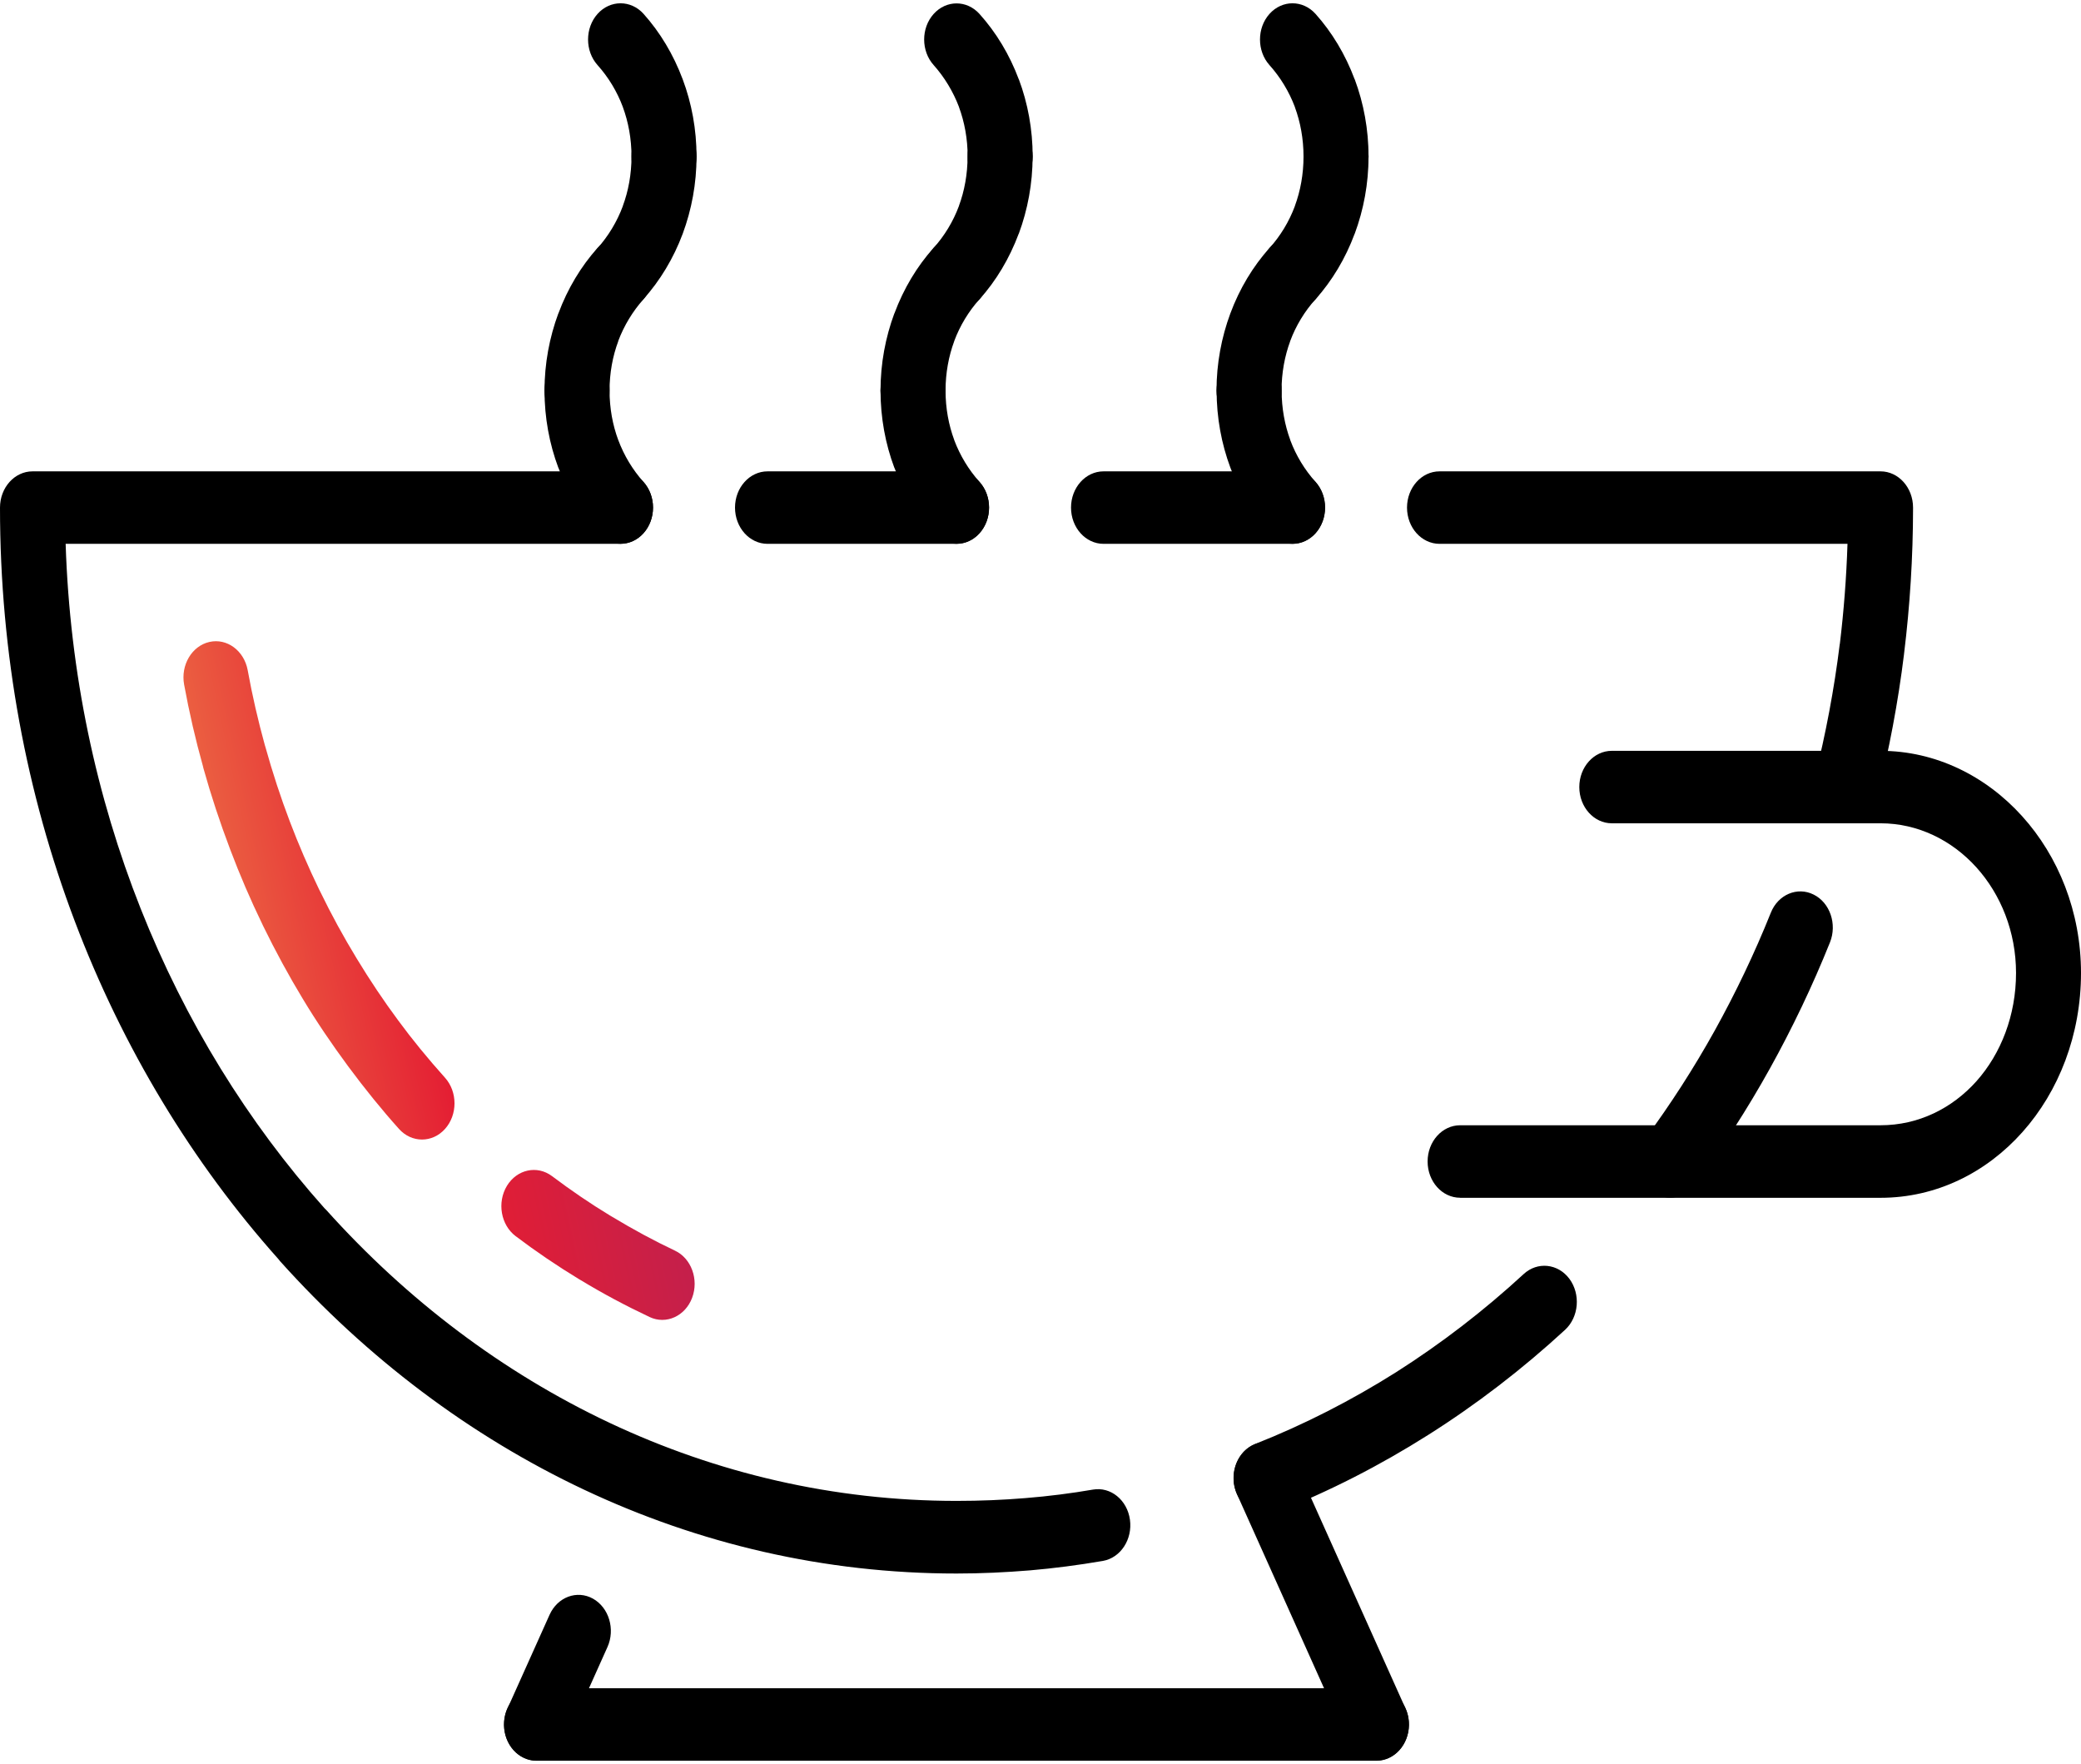 <svg width="105" height="89" viewBox="0 0 105 89" fill="none" xmlns="http://www.w3.org/2000/svg">
<path d="M49.425 24.314C50.065 25.027 50.065 26.188 49.425 26.901C48.786 27.613 47.743 27.613 47.104 26.901C46.274 25.975 45.597 24.852 45.129 23.599H45.125C44.674 22.395 44.428 21.073 44.428 19.706C44.428 18.697 45.163 17.878 46.069 17.878C46.975 17.878 47.709 18.697 47.709 19.706C47.709 20.598 47.867 21.443 48.147 22.197H48.144L48.147 22.204C48.441 22.985 48.878 23.705 49.425 24.314Z" fill="black"/>
<path d="M27.068 88.834C26.162 88.834 25.427 88.015 25.427 87.005C25.427 85.996 26.162 85.177 27.068 85.177H69.452C70.358 85.177 71.093 85.996 71.093 87.005C71.093 88.015 70.358 88.834 69.452 88.834H27.068Z" fill="black"/>
<path d="M47.101 12.511C47.74 11.799 48.783 11.799 49.422 12.511C50.061 13.223 50.061 14.385 49.422 15.097C48.875 15.707 48.438 16.427 48.147 17.207L48.144 17.215H48.147C47.867 17.969 47.709 18.818 47.709 19.706C47.709 20.715 46.975 21.534 46.069 21.534C45.163 21.534 44.428 20.715 44.428 19.706C44.428 18.338 44.678 17.021 45.125 15.813H45.129C45.594 14.56 46.274 13.433 47.101 12.511Z" fill="black"/>
<path d="M47.111 3.286C46.472 2.578 46.469 1.42 47.105 0.708C47.74 -0.004 48.779 -0.008 49.419 0.7C50.259 1.634 50.94 2.757 51.404 4.002H51.408C51.859 5.206 52.105 6.528 52.105 7.895C52.105 8.904 51.37 9.723 50.464 9.723C49.559 9.723 48.824 8.904 48.824 7.895C48.824 7.004 48.666 6.158 48.386 5.4H48.39L48.386 5.392C48.086 4.608 47.648 3.888 47.111 3.286Z" fill="black"/>
<path d="M49.425 15.097C48.786 15.81 47.744 15.81 47.105 15.097C46.465 14.385 46.465 13.223 47.105 12.511C47.651 11.902 48.092 11.182 48.383 10.397L48.386 10.39H48.383C48.663 9.636 48.82 8.786 48.82 7.899C48.82 6.89 49.555 6.071 50.461 6.071C51.367 6.071 52.102 6.89 52.102 7.899C52.102 9.266 51.852 10.584 51.405 11.791H51.401C50.933 13.044 50.256 14.172 49.425 15.097Z" fill="black"/>
<path d="M73.673 60.429C72.767 60.429 72.032 59.61 72.032 58.6C72.032 57.591 72.767 56.772 73.673 56.772H94.886C96.797 56.772 98.502 55.919 99.726 54.548C100.963 53.158 101.722 51.223 101.722 49.09C101.722 47.014 100.953 45.125 99.719 43.758C98.482 42.39 96.769 41.537 94.886 41.537H81.326C80.421 41.537 79.686 40.718 79.686 39.709C79.686 38.7 80.42 37.881 81.326 37.881H94.886C97.661 37.881 100.191 39.145 102.023 41.171C103.862 43.201 105 46.008 105 49.09C105 52.213 103.879 55.062 102.044 57.118C100.222 59.163 97.699 60.432 94.883 60.432H73.673V60.429Z" fill="black"/>
<path d="M72.634 27.438C71.728 27.438 70.993 26.619 70.993 25.61C70.993 24.6 71.728 23.781 72.634 23.781H94.886C95.791 23.781 96.526 24.6 96.526 25.61V25.655C96.523 28.115 96.369 30.565 96.072 32.983L96.068 32.991H96.072C95.771 35.444 95.313 37.854 94.722 40.197C94.479 41.168 93.573 41.731 92.705 41.461C91.834 41.191 91.328 40.181 91.57 39.214C92.117 37.039 92.545 34.788 92.828 32.492H92.832C93.03 30.846 93.163 29.159 93.218 27.437L72.634 27.438ZM89.349 46.051C89.714 45.133 90.685 44.721 91.509 45.133C92.333 45.54 92.702 46.622 92.336 47.54C91.451 49.745 90.435 51.87 89.308 53.9C88.169 55.95 86.905 57.911 85.534 59.762C84.96 60.539 83.931 60.65 83.234 60.01C82.537 59.37 82.437 58.223 83.012 57.447C84.283 55.725 85.462 53.897 86.525 51.985C87.578 50.084 88.528 48.1 89.349 46.051ZM76.879 64.279C77.573 63.639 78.609 63.746 79.186 64.519C79.761 65.296 79.665 66.446 78.971 67.09C76.821 69.07 74.504 70.853 72.049 72.403C69.629 73.934 67.073 75.244 64.424 76.288C63.569 76.623 62.636 76.124 62.335 75.176C62.035 74.228 62.482 73.184 63.337 72.849C65.812 71.87 68.191 70.651 70.436 69.235C72.706 67.794 74.866 66.134 76.879 64.279ZM55.151 75.153C56.042 75.001 56.877 75.679 57.013 76.673C57.15 77.667 56.541 78.596 55.649 78.752C54.402 78.966 53.175 79.125 51.978 79.228C50.727 79.331 49.483 79.388 48.263 79.388C34.936 79.388 22.87 73.367 14.137 63.636L14.041 63.517C5.366 53.794 0 40.395 0 25.609C0 24.6 0.735 23.781 1.641 23.781H1.682H31.31C32.215 23.781 32.95 24.6 32.95 25.609C32.95 26.619 32.216 27.437 31.31 27.437H3.312C3.733 40.509 8.644 52.304 16.373 60.958L16.462 61.046C24.6 70.114 35.845 75.724 48.267 75.724C49.463 75.724 50.622 75.675 51.736 75.583C52.922 75.488 54.067 75.34 55.151 75.153Z" fill="black"/>
<path d="M28.531 87.821C28.127 88.719 27.146 89.085 26.34 88.636C25.533 88.187 25.205 87.093 25.608 86.194L27.728 81.472C28.131 80.573 29.112 80.207 29.919 80.656C30.725 81.106 31.053 82.199 30.65 83.098L28.531 87.821Z" fill="black"/>
<path d="M70.915 86.191C71.318 87.09 70.99 88.183 70.183 88.632C69.376 89.082 68.395 88.716 67.992 87.817L62.414 75.385C62.01 74.487 62.338 73.393 63.145 72.944C63.952 72.494 64.933 72.86 65.336 73.759L70.915 86.191Z" fill="black"/>
<path d="M32.468 24.314C33.108 25.027 33.108 26.188 32.468 26.901C31.829 27.613 30.787 27.613 30.147 26.901C29.32 25.975 28.64 24.852 28.175 23.599H28.172C27.72 22.391 27.474 21.073 27.474 19.706C27.474 18.697 28.209 17.878 29.115 17.878C30.021 17.878 30.756 18.697 30.756 19.706C30.756 20.598 30.913 21.443 31.193 22.197L31.197 22.204C31.487 22.985 31.925 23.705 32.468 24.314Z" fill="black"/>
<path d="M30.148 12.511C30.787 11.799 31.829 11.799 32.468 12.511C33.108 13.223 33.108 14.385 32.468 15.097C31.925 15.707 31.488 16.423 31.193 17.207V17.211H31.197C30.913 17.969 30.756 18.815 30.756 19.706C30.756 20.715 30.021 21.534 29.115 21.534C28.209 21.534 27.474 20.715 27.474 19.706C27.474 18.339 27.724 17.021 28.172 15.813H28.175C28.64 14.56 29.32 13.433 30.148 12.511Z" fill="black"/>
<path d="M30.151 3.286C29.512 2.574 29.512 1.413 30.151 0.7C30.79 -0.012 31.832 -0.012 32.472 0.7C33.302 1.626 33.979 2.749 34.447 4.002C34.899 5.206 35.145 6.527 35.145 7.895C35.145 8.904 34.41 9.723 33.504 9.723C32.598 9.723 31.863 8.904 31.863 7.895C31.863 7.003 31.706 6.158 31.426 5.4H31.429L31.426 5.396C31.135 4.616 30.698 3.896 30.151 3.286Z" fill="black"/>
<path d="M32.472 15.086C31.836 15.802 30.797 15.806 30.158 15.097C29.519 14.389 29.515 13.231 30.151 12.519C30.691 11.913 31.132 11.19 31.426 10.398L31.429 10.39H31.426C31.706 9.636 31.863 8.79 31.863 7.899C31.863 6.89 32.598 6.071 33.504 6.071C34.41 6.071 35.145 6.89 35.145 7.899C35.145 9.266 34.895 10.584 34.448 11.791C33.983 13.037 33.302 14.16 32.472 15.086Z" fill="black"/>
<path d="M66.379 24.314C67.018 25.027 67.018 26.188 66.379 26.901C65.74 27.613 64.697 27.613 64.058 26.901C63.231 25.979 62.551 24.855 62.082 23.599C61.631 22.391 61.386 21.073 61.386 19.706C61.386 18.697 62.12 17.878 63.026 17.878C63.932 17.878 64.667 18.697 64.667 19.706C64.667 20.598 64.824 21.443 65.104 22.201H65.101L65.104 22.209C65.395 22.989 65.832 23.705 66.379 24.314Z" fill="black"/>
<path d="M64.055 12.511C64.694 11.799 65.736 11.799 66.376 12.511C67.015 13.223 67.015 14.385 66.376 15.097C65.829 15.707 65.391 16.423 65.1 17.204L65.097 17.211H65.1C64.82 17.969 64.663 18.815 64.663 19.706C64.663 20.715 63.928 21.534 63.022 21.534C62.116 21.534 61.381 20.715 61.381 19.706C61.381 18.339 61.631 17.021 62.079 15.813C62.547 14.553 63.227 13.433 64.055 12.511Z" fill="black"/>
<path d="M64.055 3.286C63.415 2.574 63.415 1.413 64.055 0.7C64.694 -0.012 65.736 -0.012 66.376 0.7C67.202 1.622 67.883 2.746 68.351 4.002H68.355C68.806 5.21 69.052 6.531 69.052 7.895C69.052 8.904 68.317 9.723 67.411 9.723C66.505 9.723 65.771 8.904 65.771 7.895C65.771 7.003 65.613 6.158 65.333 5.4H65.337L65.333 5.392C65.039 4.616 64.602 3.896 64.055 3.286Z" fill="black"/>
<path d="M66.379 15.097C65.74 15.81 64.697 15.81 64.058 15.097C63.419 14.385 63.419 13.223 64.058 12.511C64.605 11.902 65.043 11.182 65.334 10.401L65.337 10.394H65.334C65.614 9.636 65.771 8.79 65.771 7.899C65.771 6.89 66.506 6.071 67.412 6.071C68.317 6.071 69.052 6.89 69.052 7.899C69.052 9.266 68.803 10.584 68.355 11.791H68.352C67.886 13.048 67.206 14.172 66.379 15.097Z" fill="black"/>
<path d="M55.68 27.438C54.775 27.438 54.04 26.619 54.04 25.61C54.04 24.6 54.774 23.781 55.68 23.781H65.217C66.122 23.781 66.857 24.6 66.857 25.61C66.857 26.619 66.123 27.438 65.217 27.438H55.68Z" fill="black"/>
<path d="M38.727 27.438C37.821 27.438 37.086 26.619 37.086 25.61C37.086 24.6 37.821 23.781 38.727 23.781H48.263C49.169 23.781 49.904 24.6 49.904 25.61C49.904 26.619 49.169 27.438 48.263 27.438H38.727Z" fill="black"/>
<path d="M34.051 63.095C34.882 63.483 35.271 64.553 34.922 65.479C34.574 66.404 33.613 66.838 32.783 66.45C31.556 65.871 30.394 65.25 29.31 64.591L29.224 64.542C28.114 63.868 27.04 63.14 26.018 62.367C25.27 61.803 25.071 60.668 25.577 59.83C26.083 58.996 27.102 58.775 27.854 59.339C28.811 60.059 29.792 60.729 30.787 61.331L30.872 61.381C31.939 62.024 33.002 62.6 34.051 63.095ZM22.453 54.373C23.093 55.085 23.093 56.247 22.453 56.958C21.814 57.671 20.772 57.671 20.133 56.958C19.271 55.999 18.41 54.936 17.566 53.797C16.742 52.681 15.969 51.543 15.279 50.396C14.571 49.227 13.898 47.989 13.276 46.713L13.235 46.625C12.647 45.414 12.104 44.154 11.615 42.858C11.099 41.499 10.647 40.132 10.265 38.764L10.241 38.661C9.865 37.321 9.547 35.942 9.29 34.54C9.109 33.554 9.68 32.59 10.565 32.388C11.451 32.186 12.315 32.826 12.497 33.809C12.729 35.093 13.023 36.361 13.365 37.602L13.389 37.678C13.754 38.989 14.168 40.249 14.623 41.445C15.067 42.615 15.563 43.761 16.106 44.885L16.157 44.984C16.711 46.127 17.326 47.254 17.993 48.35C18.663 49.455 19.367 50.506 20.088 51.477C20.796 52.442 21.589 53.409 22.453 54.373Z" fill="url(#paint0_linear_99_311)"/>
<defs>
<linearGradient id="paint0_linear_99_311" x1="3.54" y1="78.33" x2="52.601" y2="67.664" gradientUnits="userSpaceOnUse">
<stop stop-color="#BBE94E"/>
<stop offset="0.217" stop-color="#EE7B47"/>
<stop offset="0.473" stop-color="#E41E33"/>
<stop offset="1" stop-color="#8F2173"/>
</linearGradient>
</defs>
</svg>
